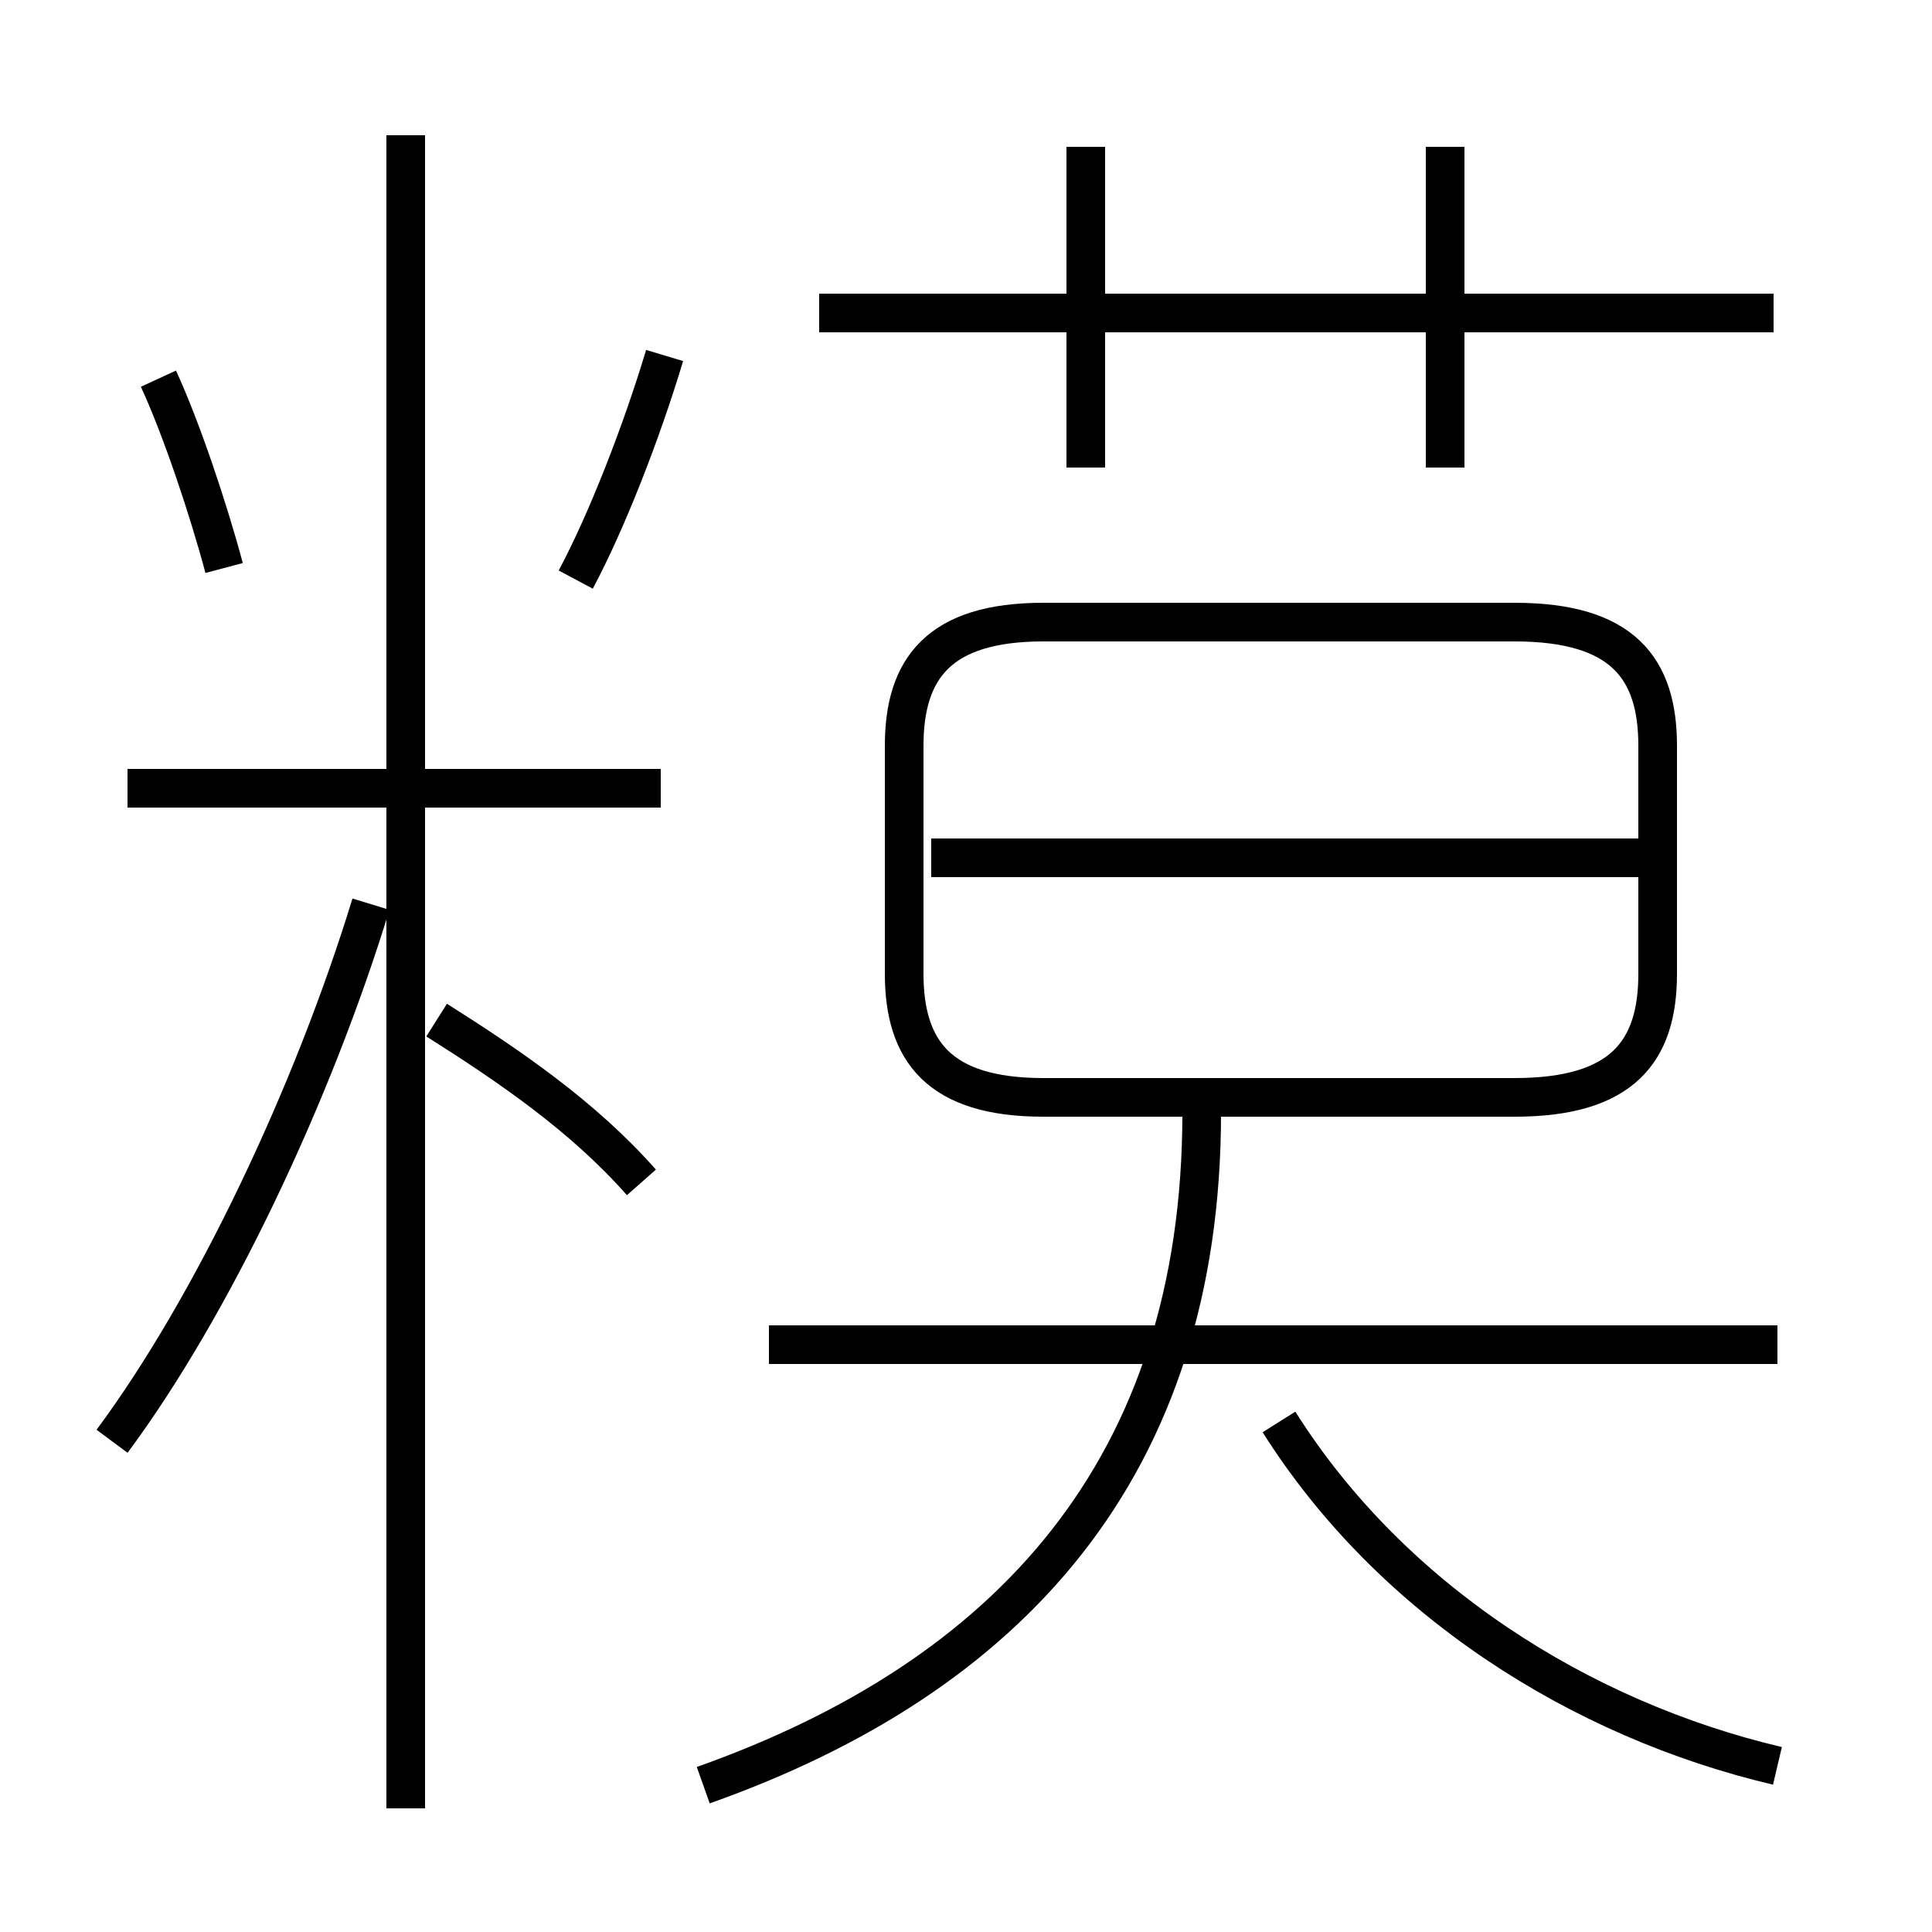 <?xml version='1.0' encoding='utf8'?>
<svg viewBox="0.0 -6.0 50.0 50.0" version="1.1" xmlns="http://www.w3.org/2000/svg">
<rect x="0.0" y="-6.0" width="50.0" height="50.0" fill="#808080" stroke="none"/>
<rect x="-1000" y="-1000" width="2000" height="2000" stroke="white" fill="white"/>
<g style="fill:white;stroke:#000000;  stroke-width:1">
<path d="M 46.0 1.7 C 40.9 0.5 36.0 -2.6 33.1 -7.2 M 2.9 -6.7 C 5.5 -10.2 8.1 -15.7 9.6 -20.6 M 10.5 2.8 L 10.5 -40.5 M 16.6 -13.4 C 15.1 -15.1 13.2 -16.4 11.3 -17.6 M 17.1 -23.6 L 3.3 -23.6 M 18.2 2.2 C 26.1 -0.6 31.1 -6.0 31.1 -15.2 M 5.8 -29.3 C 5.4 -30.8 4.7 -32.9 4.1 -34.2 M 46.0 -9.2 L 19.9 -9.2 M 14.9 -29.0 C 15.7 -30.5 16.6 -32.8 17.2 -34.8 M 27.0 -15.6 L 39.2 -15.6 C 42.0 -15.6 42.9 -16.8 42.9 -18.8 L 42.9 -24.7 C 42.9 -26.7 42.0 -27.9 39.2 -27.9 L 27.0 -27.9 C 24.3 -27.9 23.4 -26.7 23.4 -24.7 L 23.4 -18.8 C 23.4 -16.8 24.3 -15.6 27.0 -15.6 Z M 42.5 -21.8 L 24.1 -21.8 M 28.1 -31.9 L 28.1 -40.2 M 45.9 -35.9 L 21.2 -35.9 M 37.4 -31.9 L 37.4 -40.2" transform="translate(0.0, 38.0)" />
</g>
</svg>